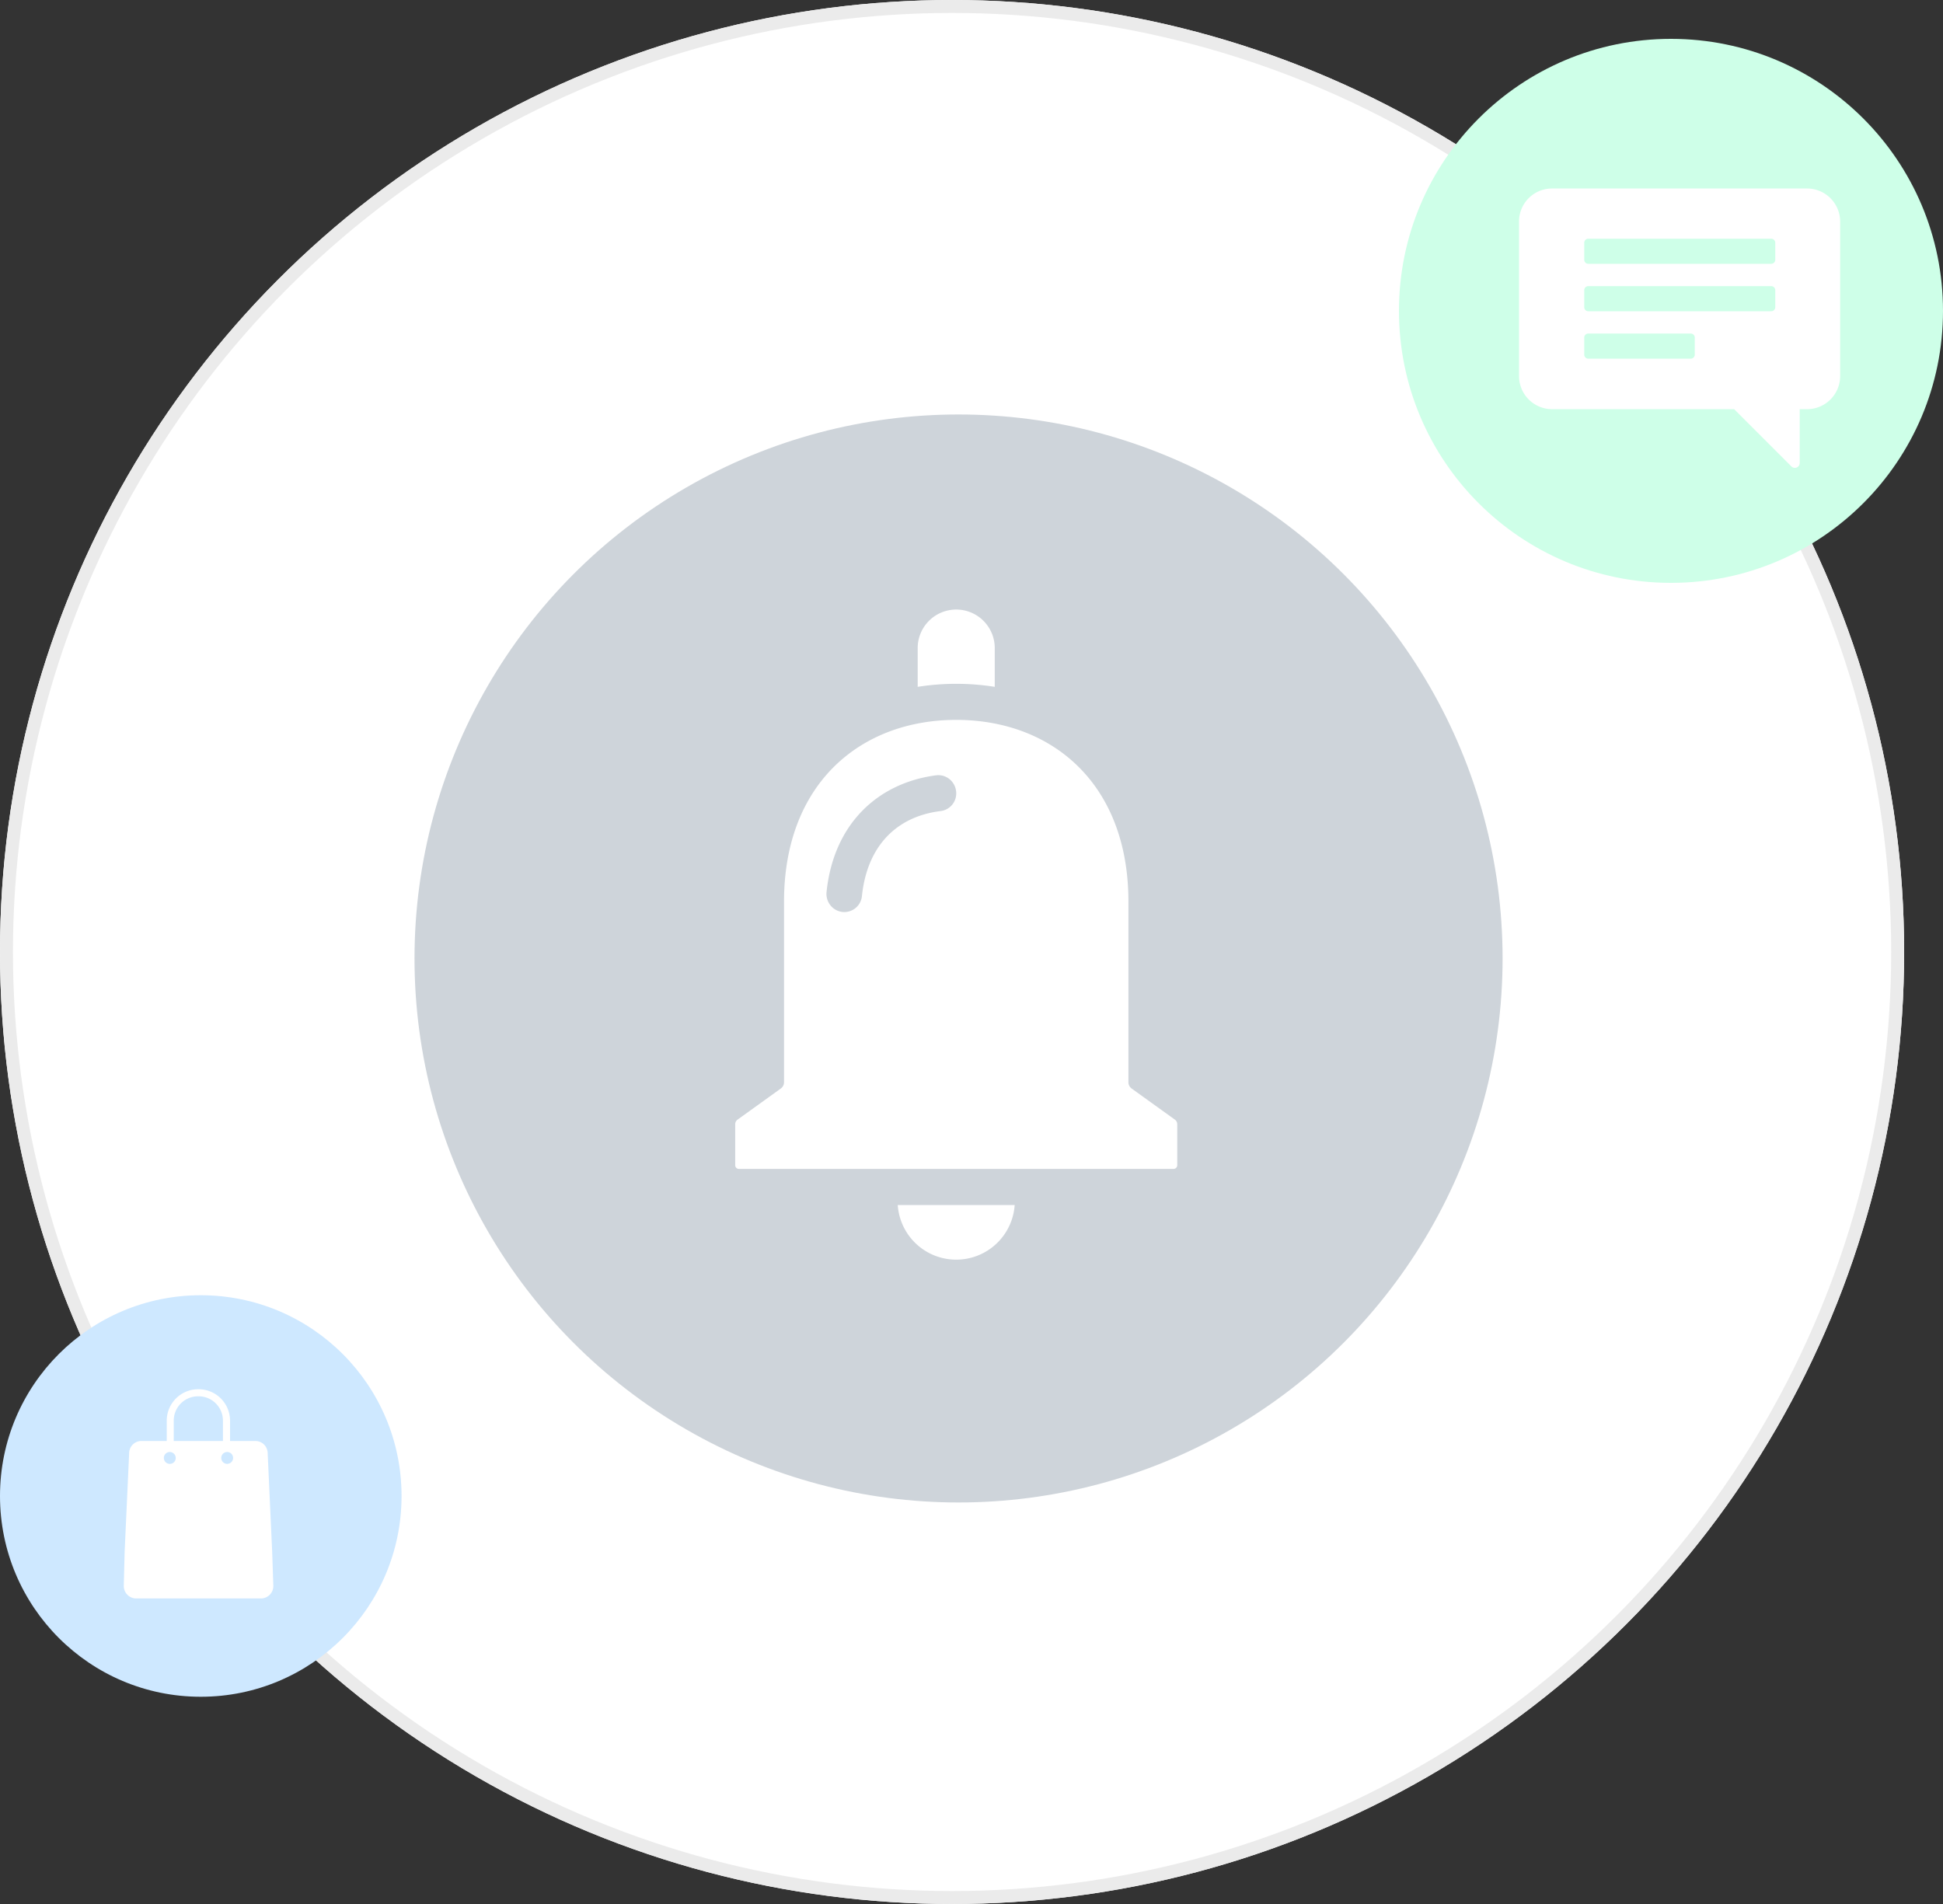 <svg
                  xmlns="http://www.w3.org/2000/svg" width="150" height="147" viewBox="0 0 150 147">
                  <rect x="0" y="0" width="150" height="147" fill="#333333" stroke="none"/>
                  <defs>
                     <style>.a,.c{fill:#fff;}.a{stroke:#ebebeb;}.b{fill:#ced4da;}.d{fill:#ceffe8;}.e{fill:#cee8ff;}.f{stroke:none;}.g{fill:none;}</style>
                  </defs>
                  <g transform="translate(-108 -203)">
                     <g class="a" transform="translate(108 203)">
                        <circle class="f" cx="73.5" cy="73.5" r="73.5"/>
                        <circle class="g" cx="73.5" cy="73.5" r="73"/>
                     </g>
                     <circle class="b" cx="42" cy="42" r="42" transform="translate(140 235)"/>
                     <path class="c" d="M8334.548,6293.964h9.027a4.524,4.524,0,0,1-9.027,0Zm-12.264-2.79a.286.286,0,0,1-.285-.288v-3.158a.441.441,0,0,1,.184-.36l3.336-2.4a.6.6,0,0,0,.25-.487v-13.936c0-9.165,5.952-14.039,13.294-14.039s13.294,4.875,13.294,14.039v13.936a.6.6,0,0,0,.248.487l3.337,2.4a.443.443,0,0,1,.184.36v3.158a.287.287,0,0,1-.286.288Zm15.212-30.387c-4.411.582-7.88,3.664-8.443,8.991a1.42,1.42,0,0,0,.339,1.093,1.366,1.366,0,0,0,2.39-.746c.382-3.781,2.583-6.158,6.1-6.583a1.37,1.37,0,0,0,1.181-1.375,1.418,1.418,0,0,0-.476-1.05,1.365,1.365,0,0,0-.9-.342A1.423,1.423,0,0,0,8337.5,6260.788Zm-1.408-6.833v-2.937a2.975,2.975,0,1,1,5.949,0v2.938A19.082,19.082,0,0,0,8336.088,6253.955Z" transform="translate(-8157.242 -5997.927)"/>
                     <g transform="translate(117.644 -103)">
                        <g transform="translate(98 309)">
                           <circle class="d" cx="21" cy="21" r="21" transform="translate(0.356)"/>
                           <g transform="translate(9.626 11.552)">
                              <path class="c" d="M3.9,12.556V24.48a2.556,2.556,0,0,0,2.557,2.557H20.508l4.414,4.414a.375.375,0,0,0,.646-.269V27.037h.565a2.556,2.556,0,0,0,2.557-2.557V12.556A2.556,2.556,0,0,0,26.134,10H6.484A2.545,2.545,0,0,0,3.9,12.556ZM8.934,14.2a.311.311,0,0,1,.323-.323h14.1a.311.311,0,0,1,.323.323V15.49a.311.311,0,0,1-.323.323H9.257a.311.311,0,0,1-.323-.323V14.2Zm0,3.661a.311.311,0,0,1,.323-.323h14.1a.311.311,0,0,1,.323.323v1.292a.311.311,0,0,1-.323.323H9.257a.311.311,0,0,1-.323-.323V17.859Zm0,3.661a.311.311,0,0,1,.323-.323h7.887a.311.311,0,0,1,.323.323v1.292a.311.311,0,0,1-.323.323H9.257a.311.311,0,0,1-.323-.323V21.519Z" transform="translate(-3.9 -9.998)"/>
                           </g>
                        </g>
                     </g>
                     <g transform="translate(10.364 -49.636)">
                        <g transform="translate(98 353)">
                           <circle class="e" cx="15.5" cy="15.5" r="15.5" transform="translate(-0.364 -0.364)"/>
                           <path class="c" d="M34.958,25.572l-.349-7.639a.95.95,0,0,0-.96-.938H31.706V15.423A2.431,2.431,0,0,0,29.284,13H29.24a2.431,2.431,0,0,0-2.423,2.423v1.571H24.875a.95.95,0,0,0-.96.938l-.349,7.639-.065,2.6a.96.96,0,0,0,.96.982h9.625a.96.96,0,0,0,.96-.982Zm-7.6-10.149a1.877,1.877,0,0,1,1.877-1.877h.044a1.877,1.877,0,0,1,1.877,1.877v1.571h-3.8Zm-.306,3.339a.458.458,0,1,1,.458-.458A.448.448,0,0,1,27.058,18.762Zm4.431,0a.458.458,0,1,1,.458-.458A.461.461,0,0,1,31.488,18.762Z" transform="translate(-14.309 -6.107)"/>
                        </g>
                     </g>
                  </g>
               </svg>